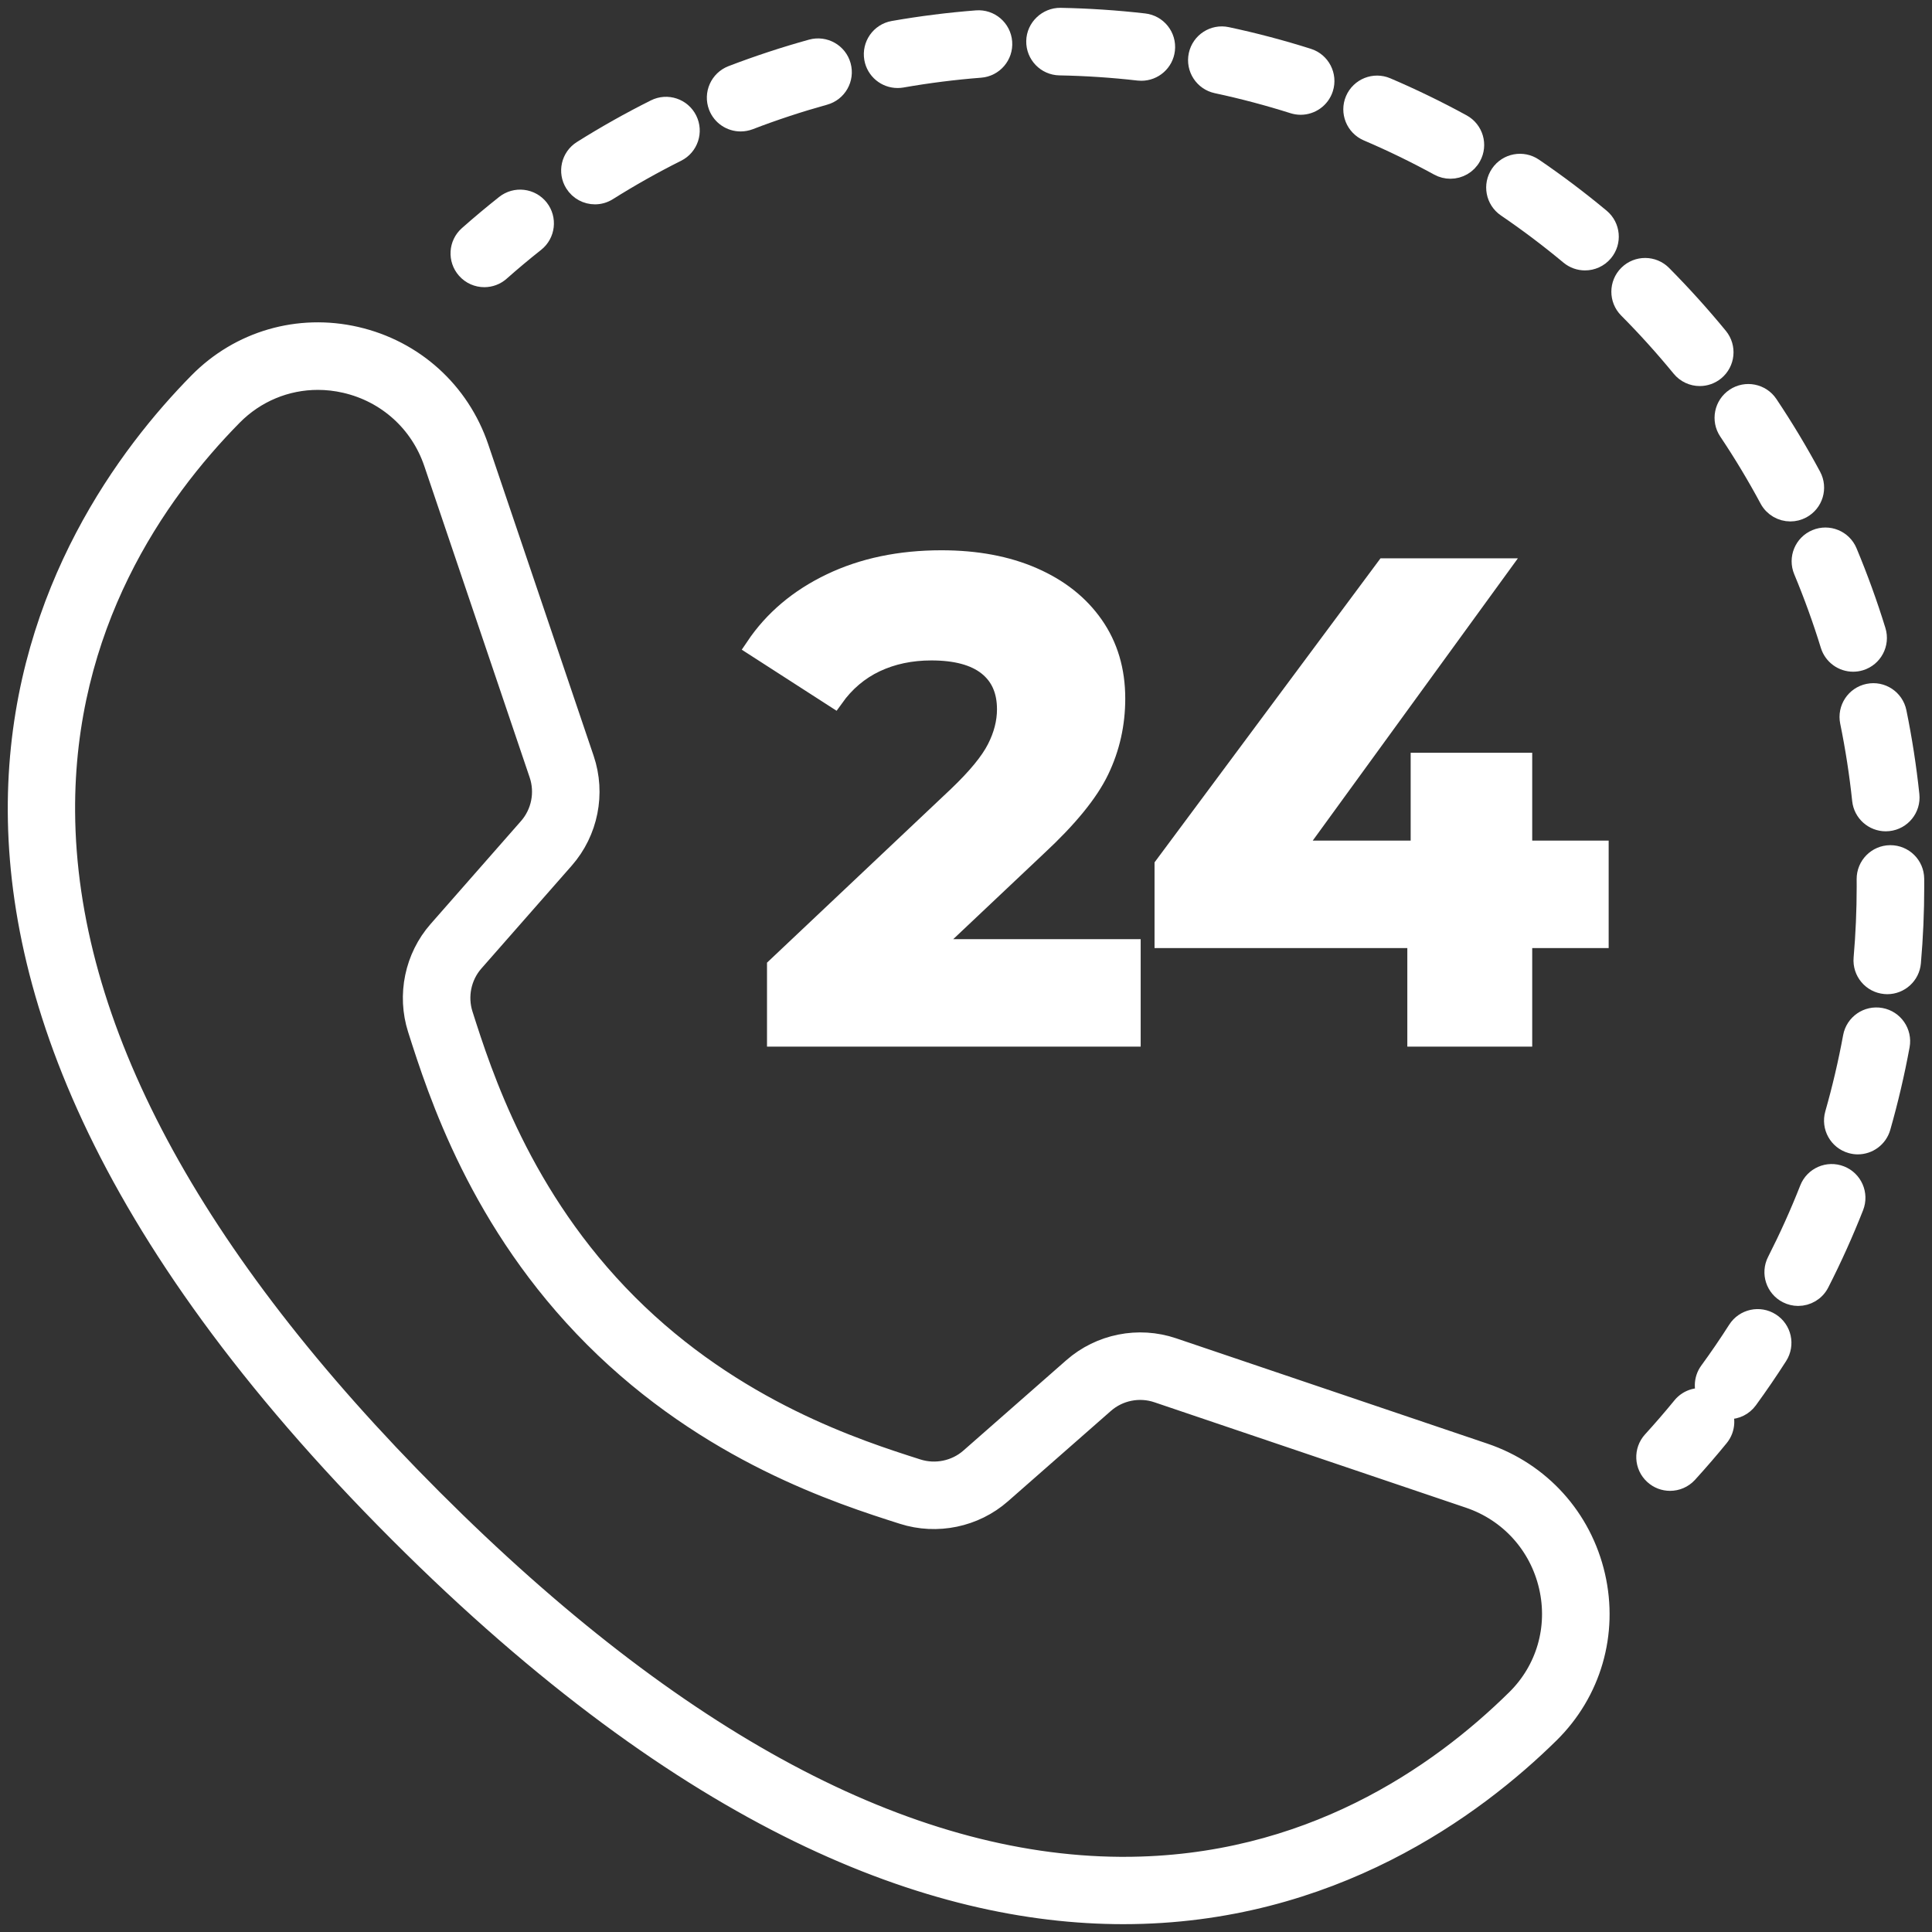 <svg width="56" height="56" viewBox="0 0 56 56" fill="none" xmlns="http://www.w3.org/2000/svg">
<rect x="0" y="0" width="56" height="56" fill="#333333" stroke="none"/>
<path d="M43.028 42.106L34 39.051C32.999 38.713 31.884 38.935 31.089 39.633L28.105 42.253C27.696 42.612 27.117 42.732 26.595 42.565C24.874 42.016 21.294 40.874 18.209 37.789C15.123 34.703 13.982 31.123 13.433 29.403C13.266 28.881 13.386 28.302 13.745 27.893L16.366 24.909C17.063 24.114 17.286 22.999 16.947 21.998L13.892 12.97C13.339 11.337 12.005 10.132 10.322 9.745C8.655 9.362 6.945 9.858 5.749 11.071C1.636 15.245 -6.032 26.85 11.558 44.44C19.987 52.869 27.041 55.498 32.562 55.498C38.563 55.498 42.753 52.391 44.927 50.249C46.14 49.053 46.636 47.343 46.253 45.676C45.866 43.993 44.661 42.659 43.028 42.106ZM43.938 49.246C41.689 51.464 37.897 54.096 32.575 54.096C32.539 54.096 32.503 54.096 32.468 54.096C26.28 54.055 19.579 50.471 12.553 43.445C5.527 36.419 1.943 29.718 1.902 23.53C1.867 18.152 4.52 14.324 6.752 12.059C7.413 11.389 8.295 11.026 9.213 11.026C9.476 11.026 9.743 11.056 10.007 11.117C11.21 11.393 12.164 12.255 12.559 13.421L15.614 22.449C15.792 22.976 15.675 23.562 15.308 23.98L12.688 26.964C12.004 27.742 11.776 28.841 12.092 29.831C12.674 31.657 13.886 35.457 17.214 38.784C20.541 42.111 24.341 43.324 26.167 43.906C27.157 44.222 28.256 43.994 29.034 43.31L32.018 40.69C32.436 40.323 33.022 40.206 33.549 40.385L42.577 43.44C43.743 43.834 44.605 44.788 44.881 45.991C45.154 47.178 44.802 48.396 43.938 49.246Z" fill="#ffff" stroke="#ffff" stroke-width="0.55"/>
<path d="M14.038 8.049C14.204 8.049 14.37 7.991 14.504 7.872C14.832 7.582 15.172 7.297 15.514 7.027C15.818 6.786 15.87 6.343 15.629 6.038C15.387 5.734 14.945 5.682 14.64 5.923C14.278 6.21 13.919 6.51 13.571 6.818C13.28 7.075 13.253 7.52 13.511 7.811C13.65 7.969 13.844 8.049 14.038 8.049Z" fill="#ffff" stroke="#ffff" stroke-width="0.55"/>
<path d="M51.274 14.468C51.401 14.704 51.644 14.839 51.895 14.839C52.007 14.839 52.121 14.812 52.227 14.755C52.569 14.571 52.698 14.145 52.514 13.802C52.132 13.091 51.711 12.39 51.261 11.718C51.045 11.395 50.607 11.309 50.285 11.525C49.962 11.741 49.875 12.178 50.091 12.501C50.516 13.135 50.914 13.797 51.274 14.468Z" fill="#ffff" stroke="#ffff" stroke-width="0.55"/>
<path d="M39.639 3.817C40.34 4.116 41.034 4.454 41.703 4.82C41.81 4.879 41.926 4.906 42.041 4.906C42.289 4.906 42.531 4.774 42.658 4.54C42.845 4.199 42.72 3.772 42.379 3.585C41.67 3.197 40.934 2.84 40.192 2.523C39.835 2.37 39.421 2.536 39.268 2.893C39.115 3.251 39.282 3.664 39.639 3.817Z" fill="#ffff" stroke="#ffff" stroke-width="0.55"/>
<path d="M30.712 1.91C31.475 1.924 32.246 1.975 33.003 2.062C33.03 2.065 33.057 2.066 33.084 2.066C33.437 2.066 33.741 1.801 33.782 1.443C33.827 1.056 33.549 0.707 33.163 0.663C32.361 0.571 31.546 0.517 30.738 0.502C30.358 0.497 30.028 0.805 30.021 1.193C30.014 1.582 30.323 1.903 30.712 1.91Z" fill="#ffff" stroke="#ffff" stroke-width="0.55"/>
<path d="M54.157 20.092C53.777 20.17 53.531 20.542 53.609 20.922C53.762 21.669 53.88 22.432 53.96 23.191C53.998 23.552 54.304 23.821 54.659 23.821C54.684 23.821 54.709 23.82 54.734 23.817C55.121 23.776 55.401 23.43 55.36 23.043C55.275 22.239 55.15 21.431 54.988 20.64C54.91 20.259 54.538 20.013 54.157 20.092Z" fill="#ffff" stroke="#ffff" stroke-width="0.55"/>
<path d="M26.017 2.276C26.057 2.276 26.098 2.273 26.139 2.266C26.89 2.134 27.656 2.037 28.417 1.978C28.804 1.948 29.094 1.61 29.064 1.222C29.034 0.834 28.696 0.544 28.308 0.575C27.503 0.637 26.691 0.74 25.896 0.879C25.513 0.946 25.257 1.311 25.324 1.694C25.384 2.036 25.681 2.276 26.017 2.276Z" fill="#ffff" stroke="#ffff" stroke-width="0.55"/>
<path d="M52.261 16.54C52.554 17.243 52.817 17.969 53.041 18.698C53.135 19.001 53.413 19.195 53.714 19.195C53.782 19.195 53.852 19.185 53.921 19.164C54.293 19.05 54.501 18.656 54.387 18.284C54.149 17.511 53.87 16.742 53.559 15.998C53.41 15.639 52.997 15.47 52.639 15.62C52.28 15.769 52.111 16.181 52.261 16.54Z" fill="#ffff" stroke="#ffff" stroke-width="0.55"/>
<path d="M35.269 2.432C36.014 2.591 36.761 2.789 37.488 3.019C37.559 3.041 37.63 3.052 37.7 3.052C37.999 3.052 38.276 2.86 38.371 2.561C38.489 2.19 38.283 1.794 37.913 1.677C37.143 1.433 36.352 1.224 35.562 1.056C35.182 0.974 34.808 1.217 34.727 1.597C34.646 1.977 34.888 2.351 35.269 2.432Z" fill="#ffff" stroke="#ffff" stroke-width="0.55"/>
<path d="M49.269 10.915C49.425 10.915 49.583 10.863 49.714 10.756C50.015 10.509 50.059 10.066 49.813 9.765C49.302 9.142 48.754 8.535 48.184 7.96C47.911 7.684 47.465 7.683 47.189 7.956C46.913 8.23 46.911 8.676 47.185 8.952C47.724 9.494 48.241 10.068 48.724 10.657C48.863 10.827 49.065 10.915 49.269 10.915Z" fill="#ffff" stroke="#ffff" stroke-width="0.55"/>
<path d="M51.326 38.331C50.999 38.121 50.564 38.217 50.354 38.544C50.095 38.95 49.819 39.354 49.535 39.743C49.357 39.987 49.36 40.306 49.517 40.544C49.247 40.453 48.938 40.53 48.747 40.764C48.472 41.101 48.182 41.436 47.887 41.76C47.625 42.047 47.645 42.493 47.933 42.754C48.068 42.877 48.237 42.938 48.407 42.938C48.598 42.938 48.788 42.861 48.927 42.709C49.24 42.365 49.546 42.011 49.837 41.654C50.036 41.41 50.042 41.074 49.878 40.824C49.951 40.849 50.027 40.862 50.102 40.862C50.32 40.862 50.534 40.762 50.672 40.573C50.973 40.16 51.265 39.733 51.54 39.303C51.749 38.975 51.654 38.54 51.326 38.331Z" fill="#ffff" stroke="#ffff" stroke-width="0.55"/>
<path d="M55.499 25.47C55.495 25.083 55.181 24.773 54.795 24.773C54.793 24.773 54.791 24.773 54.788 24.773C54.4 24.776 54.088 25.094 54.091 25.483L54.092 25.694C54.092 26.387 54.062 27.088 54.002 27.777C53.969 28.165 54.255 28.506 54.643 28.539C54.663 28.541 54.684 28.542 54.704 28.542C55.065 28.542 55.373 28.265 55.404 27.899C55.468 27.169 55.5 26.427 55.5 25.694C55.5 25.619 55.499 25.544 55.499 25.47Z" fill="#ffff" stroke="#ffff" stroke-width="0.55"/>
<path d="M53.349 34.064C52.987 33.922 52.579 34.1 52.437 34.462C52.158 35.172 51.84 35.876 51.495 36.554C51.318 36.9 51.455 37.324 51.802 37.501C51.904 37.553 52.013 37.578 52.121 37.578C52.377 37.578 52.624 37.438 52.748 37.194C53.115 36.475 53.451 35.729 53.747 34.977C53.889 34.615 53.711 34.206 53.349 34.064Z" fill="#ffff" stroke="#ffff" stroke-width="0.55"/>
<path d="M44.453 4.855C44.132 4.636 43.694 4.719 43.475 5.04C43.256 5.362 43.339 5.799 43.66 6.018C44.289 6.446 44.906 6.911 45.492 7.4C45.624 7.509 45.784 7.563 45.942 7.563C46.144 7.563 46.344 7.477 46.484 7.309C46.732 7.011 46.692 6.567 46.393 6.318C45.772 5.801 45.119 5.308 44.453 4.855Z" fill="#ffff" stroke="#ffff" stroke-width="0.55"/>
<path d="M54.515 29.488C54.132 29.418 53.766 29.67 53.695 30.052C53.557 30.803 53.381 31.555 53.172 32.288C53.066 32.661 53.282 33.051 53.656 33.157C53.721 33.176 53.785 33.185 53.849 33.185C54.156 33.185 54.438 32.983 54.526 32.674C54.747 31.898 54.934 31.102 55.08 30.307C55.15 29.925 54.897 29.558 54.515 29.488Z" fill="#ffff" stroke="#ffff" stroke-width="0.55"/>
<path d="M21.467 3.535C21.551 3.535 21.637 3.52 21.72 3.489C22.431 3.215 23.165 2.974 23.9 2.77C24.274 2.667 24.494 2.279 24.39 1.904C24.287 1.53 23.899 1.311 23.524 1.414C22.746 1.629 21.969 1.885 21.215 2.174C20.852 2.314 20.671 2.721 20.81 3.084C20.918 3.364 21.184 3.535 21.467 3.535Z" fill="#ffff" stroke="#ffff" stroke-width="0.55"/>
<path d="M17.245 5.648C17.373 5.648 17.502 5.613 17.618 5.54C18.264 5.134 18.937 4.755 19.619 4.414C19.966 4.241 20.107 3.818 19.933 3.47C19.76 3.123 19.337 2.981 18.989 3.156C18.267 3.517 17.554 3.918 16.87 4.348C16.54 4.554 16.441 4.989 16.648 5.318C16.782 5.531 17.011 5.648 17.245 5.648Z" fill="#ffff" stroke="#ffff" stroke-width="0.55"/>
<path d="M24.081 16.896C23.148 17.343 22.416 17.961 21.885 18.752L24.178 20.229C24.502 19.775 24.904 19.435 25.383 19.208C25.863 18.982 26.401 18.868 26.997 18.868C27.709 18.868 28.25 19.014 28.619 19.305C28.988 19.597 29.173 20.015 29.173 20.559C29.173 20.935 29.076 21.314 28.881 21.696C28.687 22.078 28.311 22.535 27.755 23.066L22.507 28.022V30.062H32.788V27.497H26.938L30.067 24.543C30.961 23.714 31.563 22.976 31.874 22.328C32.185 21.68 32.341 20.986 32.341 20.248C32.341 19.432 32.13 18.722 31.709 18.12C31.288 17.517 30.699 17.051 29.941 16.721C29.183 16.39 28.298 16.225 27.288 16.225C26.083 16.225 25.014 16.449 24.081 16.896Z" fill="#ffff" stroke="#ffff" stroke-width="0.55"/>
<path d="M40.153 16.458L33.74 25.087V27.205H41.067V30.062H44.137V27.205H46.353V24.64H44.137V22.094H41.164V24.64H37.511L43.457 16.458H40.153Z" fill="#ffff" stroke="#ffff" stroke-width="0.55"/>
</svg>
